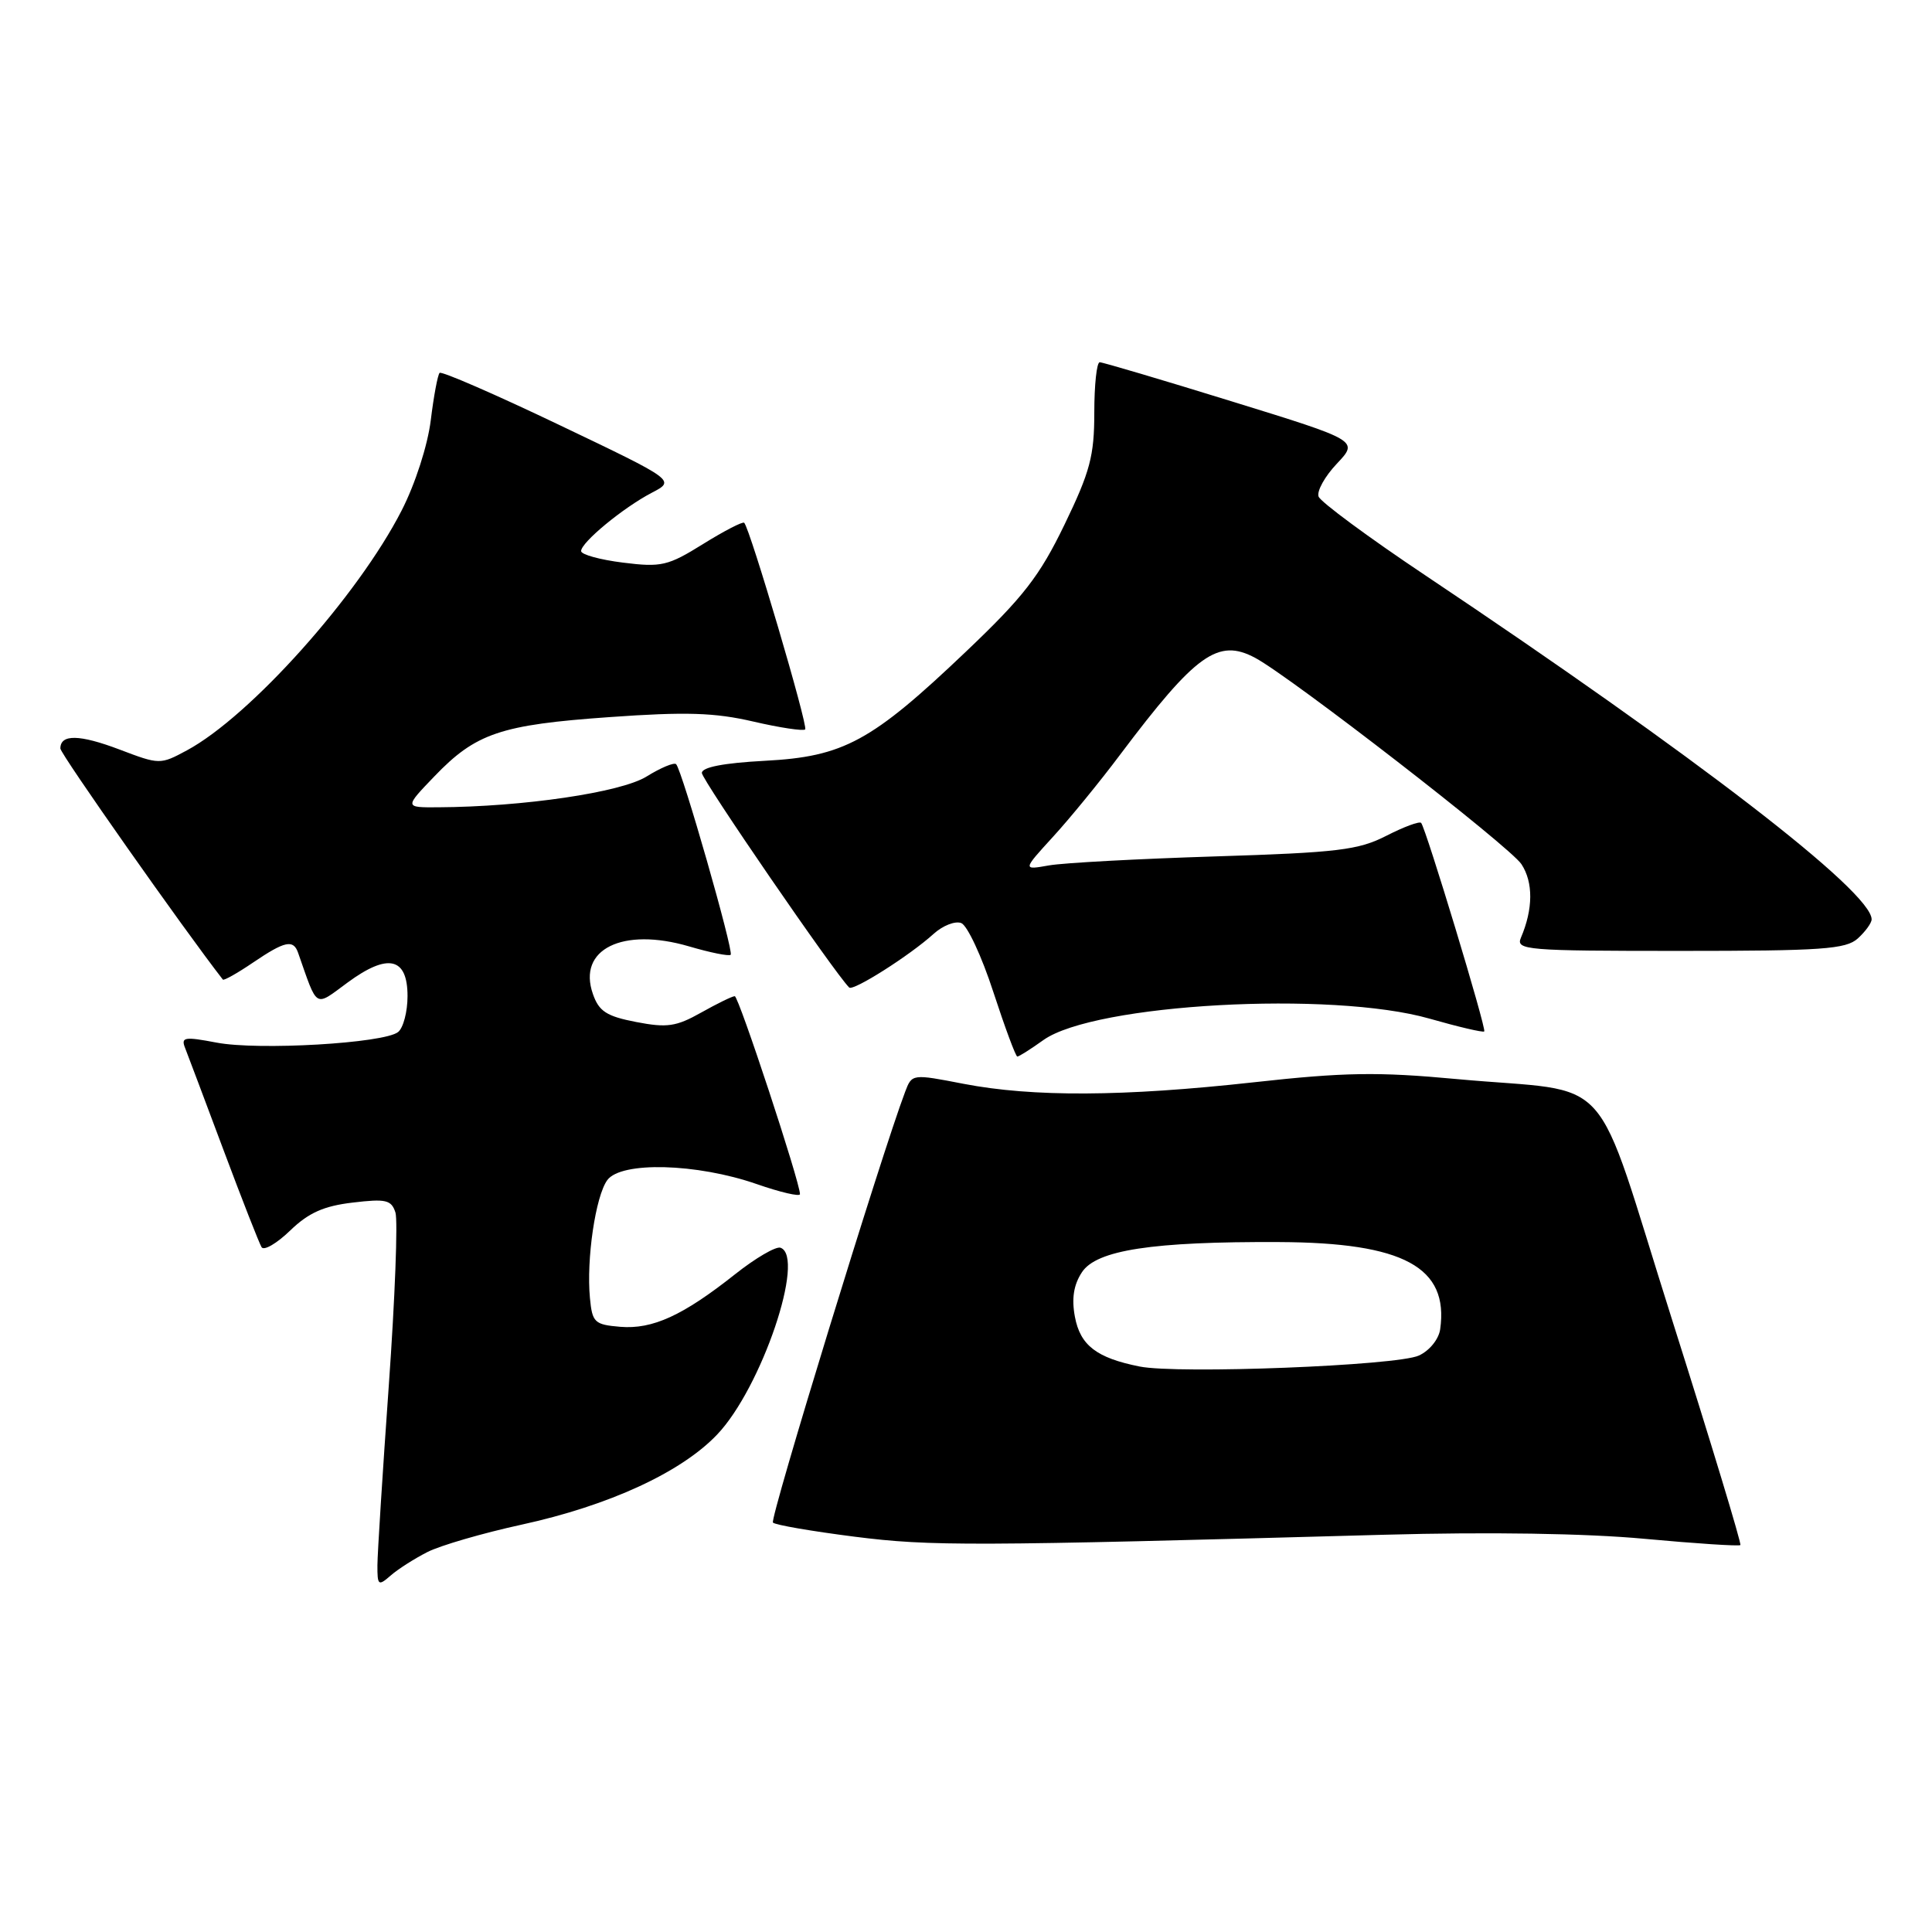 <?xml version="1.0" encoding="UTF-8" standalone="no"?>
<!DOCTYPE svg PUBLIC "-//W3C//DTD SVG 1.1//EN" "http://www.w3.org/Graphics/SVG/1.1/DTD/svg11.dtd" >
<svg xmlns="http://www.w3.org/2000/svg" xmlns:xlink="http://www.w3.org/1999/xlink" version="1.1" viewBox="0 0 256 256">
 <g >
 <path fill="currentColor"
d=" M 56.64 205.65 C 58.36 204.78 63.96 203.15 69.09 202.03 C 80.70 199.50 90.27 195.09 95.03 190.08 C 100.90 183.92 106.79 166.53 103.42 165.33 C 102.82 165.12 100.12 166.69 97.42 168.83 C 90.48 174.33 86.47 176.16 82.19 175.81 C 78.77 175.52 78.48 175.24 78.17 172.00 C 77.68 166.87 78.91 158.50 80.47 156.37 C 82.30 153.87 92.32 154.14 100.25 156.89 C 103.41 157.99 106.00 158.59 106.00 158.23 C 106.00 156.64 97.88 132.00 97.36 132.00 C 97.03 132.00 95.03 132.98 92.91 134.17 C 89.59 136.04 88.38 136.21 84.29 135.42 C 80.36 134.66 79.36 134.01 78.56 131.70 C 76.49 125.78 82.49 122.82 91.30 125.40 C 94.12 126.23 96.60 126.73 96.82 126.51 C 97.25 126.08 90.37 102.03 89.59 101.26 C 89.32 100.99 87.55 101.73 85.66 102.90 C 82.27 105.00 69.31 106.91 58.05 106.97 C 53.59 107.00 53.59 107.00 57.55 102.88 C 63.05 97.15 66.32 96.04 80.77 95.02 C 90.88 94.30 94.69 94.42 99.82 95.61 C 103.35 96.43 106.44 96.89 106.69 96.65 C 107.11 96.23 99.38 70.04 98.61 69.27 C 98.41 69.08 95.97 70.34 93.17 72.08 C 88.51 74.98 87.64 75.19 82.55 74.55 C 79.50 74.17 77.00 73.48 77.00 73.02 C 77.00 71.87 82.56 67.28 86.37 65.29 C 89.50 63.66 89.50 63.66 74.11 56.31 C 65.64 52.26 58.51 49.16 58.25 49.41 C 58.00 49.66 57.47 52.49 57.08 55.68 C 56.67 59.01 55.02 64.13 53.22 67.64 C 47.43 78.96 33.15 94.91 24.76 99.43 C 21.23 101.33 21.14 101.33 15.85 99.32 C 10.52 97.30 8.00 97.26 8.00 99.18 C 8.00 99.90 24.41 123.23 29.53 129.80 C 29.66 129.96 31.46 128.95 33.52 127.55 C 37.74 124.69 38.87 124.44 39.50 126.25 C 42.14 133.77 41.62 133.45 46.06 130.19 C 51.40 126.26 54.00 126.85 54.00 131.99 C 54.00 134.06 53.44 136.20 52.75 136.75 C 50.89 138.24 34.21 139.21 28.69 138.15 C 24.43 137.34 23.95 137.42 24.53 138.87 C 24.88 139.77 27.18 145.86 29.63 152.42 C 32.08 158.97 34.35 164.75 34.66 165.26 C 34.97 165.76 36.67 164.77 38.44 163.06 C 40.87 160.71 42.89 159.80 46.72 159.35 C 51.14 158.82 51.86 158.99 52.40 160.67 C 52.73 161.73 52.34 172.03 51.52 183.55 C 50.70 195.07 50.02 205.81 50.01 207.40 C 50.00 210.09 50.13 210.19 51.75 208.78 C 52.71 207.93 54.91 206.53 56.64 205.65 Z  M 183.50 203.36 C 197.19 202.98 210.18 203.18 217.90 203.90 C 224.71 204.53 230.43 204.90 230.61 204.73 C 230.78 204.56 226.72 191.17 221.59 174.97 C 210.81 140.94 214.40 144.96 193.00 142.98 C 182.57 142.01 178.12 142.08 166.12 143.41 C 148.83 145.32 136.86 145.38 127.67 143.61 C 120.86 142.29 120.84 142.29 119.94 144.66 C 116.81 152.90 101.96 201.29 102.42 201.75 C 102.73 202.07 107.60 202.90 113.24 203.62 C 123.38 204.90 128.50 204.88 183.50 203.36 Z  M 138.26 137.81 C 145.02 133.00 176.44 131.26 189.44 134.98 C 193.25 136.07 196.50 136.83 196.67 136.67 C 196.99 136.35 188.95 109.80 188.31 109.04 C 188.09 108.79 186.02 109.56 183.71 110.74 C 180.00 112.64 177.29 112.97 161.00 113.48 C 150.82 113.80 140.93 114.33 139.00 114.67 C 135.50 115.29 135.50 115.29 139.52 110.89 C 141.73 108.48 145.74 103.58 148.42 100.00 C 158.48 86.63 161.40 84.54 166.32 87.17 C 171.08 89.72 200.07 112.18 201.60 114.51 C 203.18 116.92 203.15 120.46 201.53 124.25 C 200.83 125.89 202.20 126.00 222.56 126.00 C 241.43 126.00 244.59 125.78 246.17 124.35 C 247.18 123.43 248.00 122.30 248.00 121.82 C 248.00 118.16 224.71 100.21 188.85 76.23 C 181.34 71.21 174.98 66.51 174.72 65.80 C 174.46 65.08 175.55 63.12 177.14 61.44 C 180.03 58.38 180.03 58.38 163.23 53.19 C 153.99 50.33 146.11 48.00 145.72 48.00 C 145.32 48.00 145.00 51.00 145.00 54.68 C 145.00 60.41 144.44 62.51 141.05 69.52 C 137.75 76.34 135.61 79.10 128.03 86.31 C 115.47 98.27 111.79 100.26 101.34 100.81 C 95.89 101.10 93.00 101.66 93.00 102.42 C 93.00 103.33 110.53 128.86 112.52 130.85 C 113.04 131.37 120.56 126.60 123.70 123.75 C 124.91 122.65 126.56 122.00 127.37 122.31 C 128.17 122.62 130.09 126.73 131.62 131.44 C 133.16 136.15 134.59 140.00 134.80 140.00 C 135.02 140.00 136.57 139.02 138.26 137.81 Z  M 151.00 181.07 C 145.30 179.93 143.14 178.27 142.43 174.48 C 141.98 172.07 142.26 170.25 143.36 168.58 C 145.28 165.64 152.70 164.50 169.50 164.58 C 186.00 164.65 192.00 167.91 190.83 176.14 C 190.64 177.46 189.41 178.98 188.00 179.62 C 185.07 180.96 156.10 182.09 151.00 181.07 Z "/>
</g>
</svg>